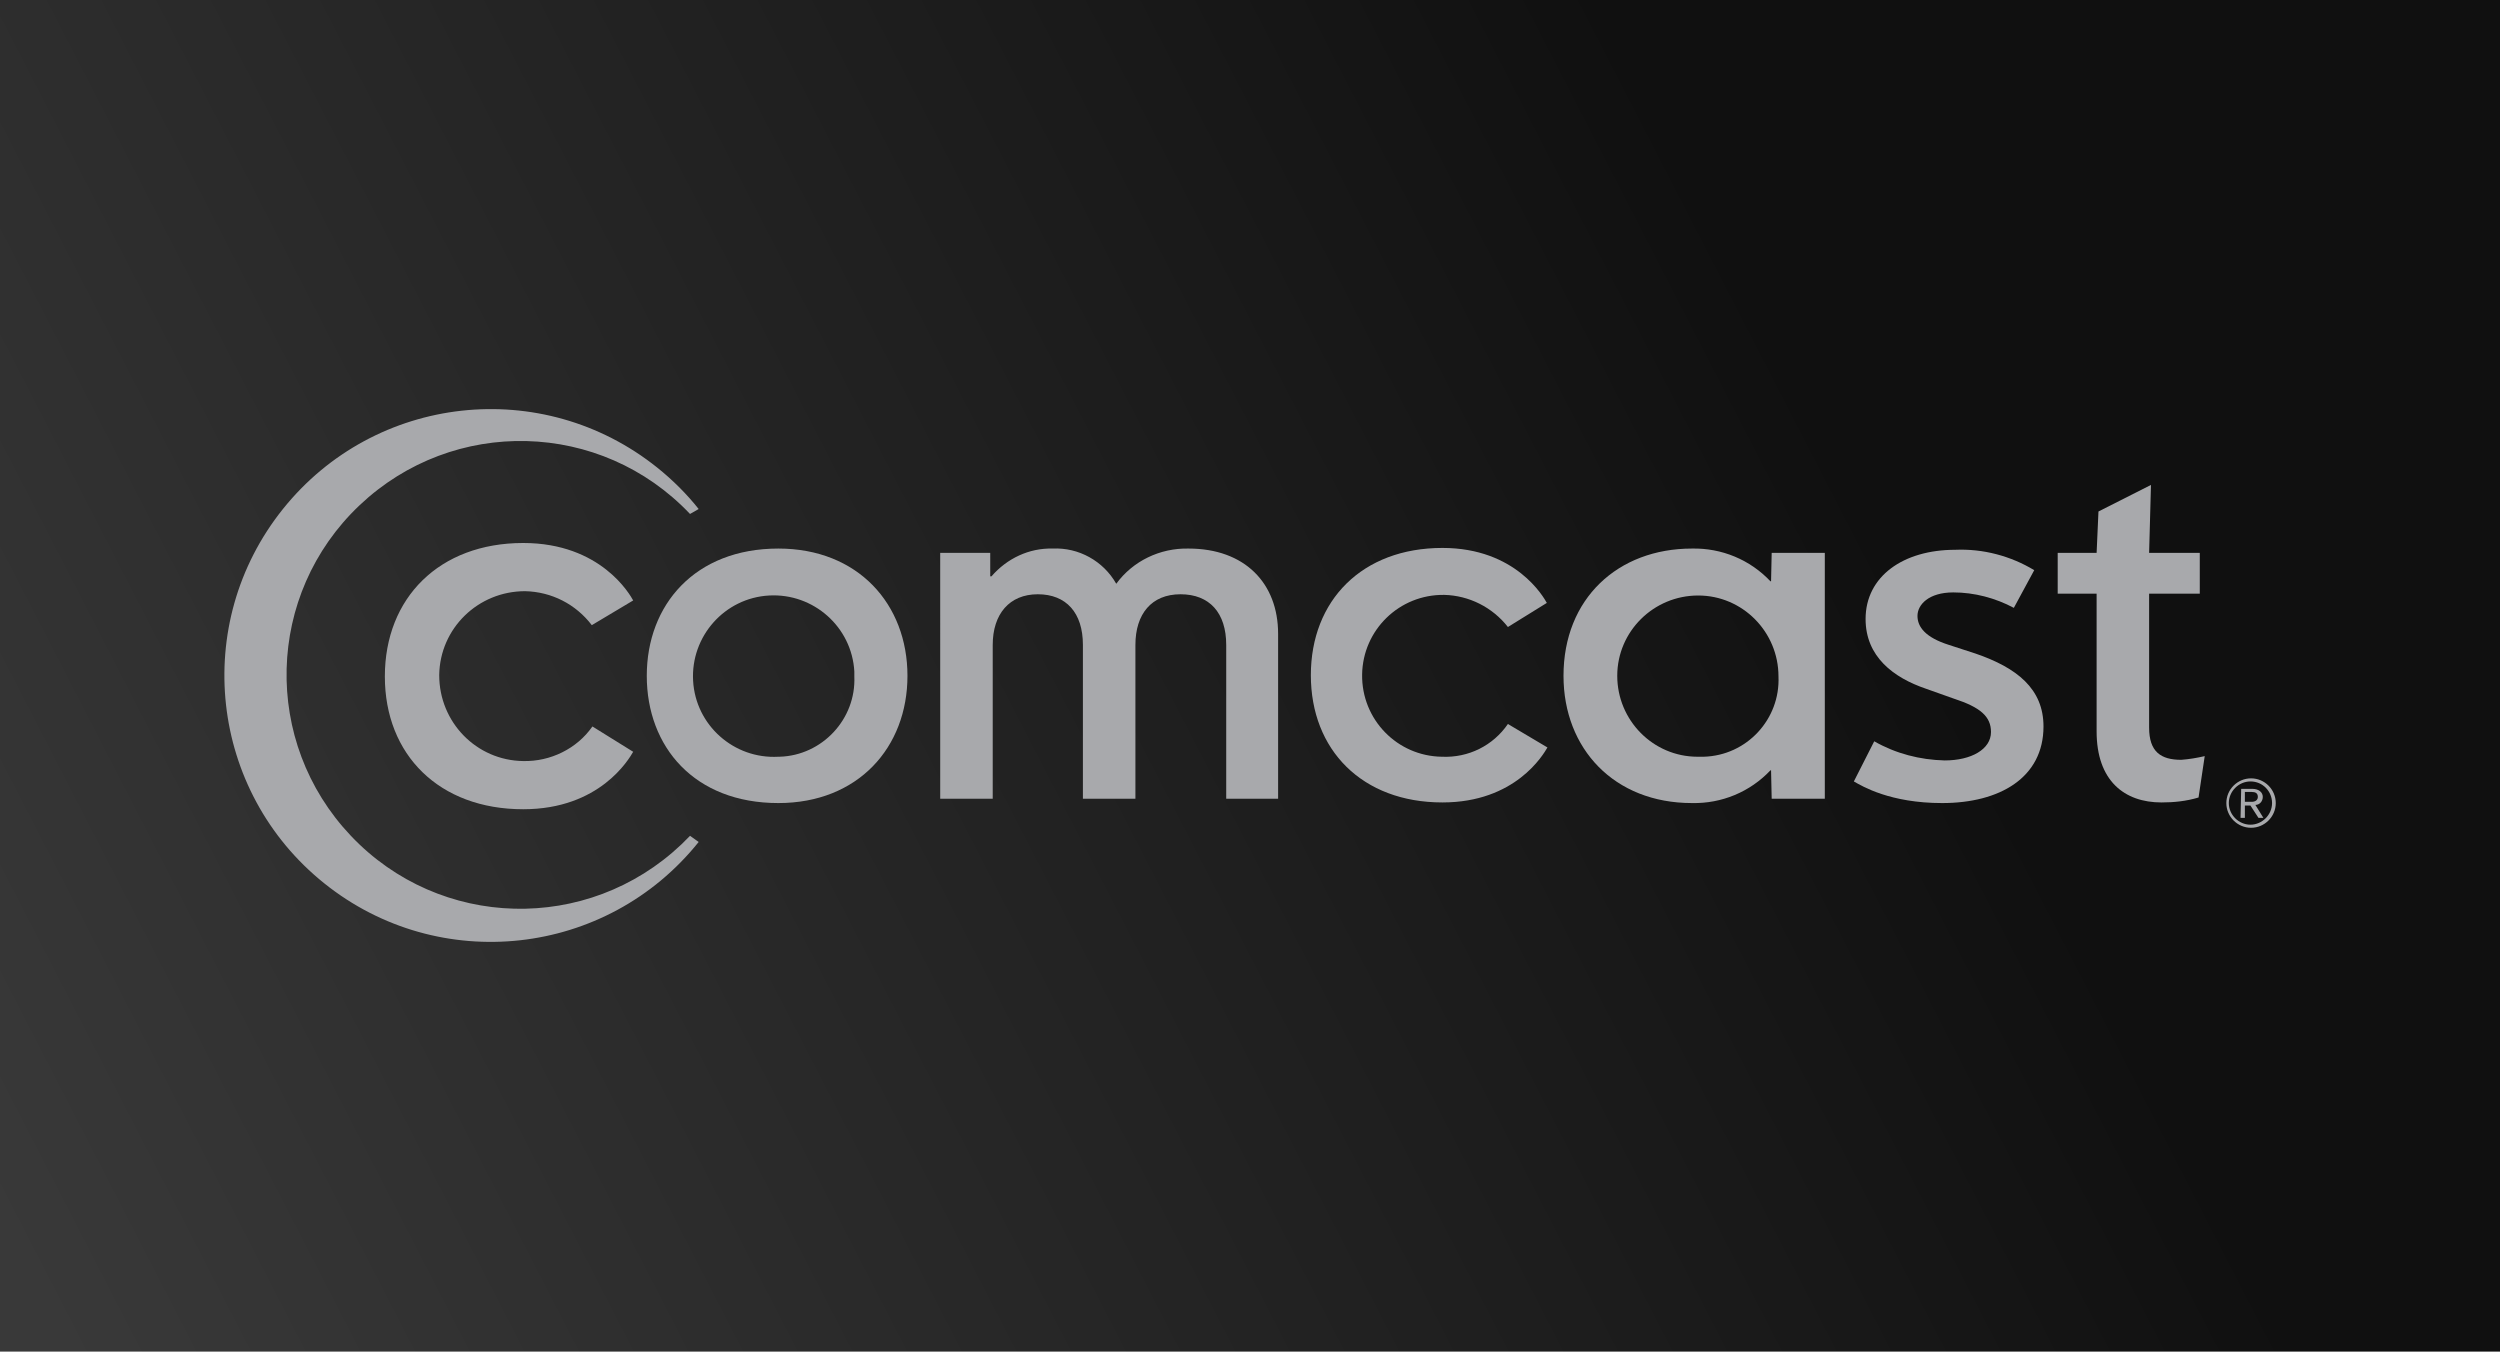 <?xml version="1.0" encoding="utf-8"?>
<!-- Generator: Adobe Illustrator 22.0.0, SVG Export Plug-In . SVG Version: 6.00 Build 0)  -->
<svg version="1.1" id="Layer_1" xmlns="http://www.w3.org/2000/svg" xmlns:xlink="http://www.w3.org/1999/xlink" x="0px" y="0px"
	 viewBox="0 0 404.7 218.8" style="enable-background:new 0 0 404.7 218.8;" xml:space="preserve">
<style type="text/css">
	.st0{fill:url(#SVGID_1_);}
	.st1{fill:#A8A9AC;}
</style>
<g>
	<g id="Layer_2-2_13_">
		<linearGradient id="SVGID_1_" gradientUnits="userSpaceOnUse" x1="5.576" y1="210.846" x2="393.576" y2="10.846">
			<stop  offset="0" style="stop-color:#393939"/>
			<stop  offset="0.739" style="stop-color:#101010"/>
		</linearGradient>
		<rect class="st0" width="404.7" height="218.8"/>
	</g>
	<g id="Layer_6_1_">
		<path class="st1" d="M113.1,136.3c-14.9,18.6-42,21.6-60.6,6.7c-18.6-14.9-21.6-42-6.7-60.6c14.9-18.6,42-21.6,60.6-6.7
			c2.5,2,4.8,4.3,6.7,6.7l-1.4,0.8c-14.4-15.2-38.3-15.8-53.5-1.4c-15.2,14.4-15.8,38.3-1.4,53.5c14.4,15.2,38.3,15.8,53.5,1.4
			c0.5-0.5,0.9-0.9,1.4-1.4L113.1,136.3"/>
		<path class="st1" d="M126,88.8c-13.5,0-21.3,9.1-21.3,20.6c0,11.5,7.7,20.6,21.3,20.6c12.9,0,20.9-9,20.9-20.6
			S138.9,88.8,126,88.8 M126,122.5c-7.2,0.4-13.4-5.1-13.8-12.3c-0.4-7.2,5.1-13.4,12.3-13.8c7.2-0.4,13.4,5.1,13.8,12.3
			c0,0.3,0,0.5,0,0.8c0.3,6.9-5.2,12.8-12.1,13C126.2,122.5,126.1,122.5,126,122.5L126,122.5z"/>
		<path class="st1" d="M244.1,117.2c-2.4,3.5-6.4,5.5-10.7,5.3c-7.2-0.1-13-6-12.9-13.3c0.1-7.2,6-13,13.3-12.9
			c4,0.1,7.8,2,10.3,5.2l6.3-3.9c-0.5-0.9-5-8.9-16.9-8.9c-13,0-21.3,8.5-21.3,20.6c0,12.1,8.3,20.6,21.3,20.6
			c11.8,0,16.3-7.7,17-8.9L244.1,117.2"/>
		<path class="st1" d="M95.9,117.6c-2.5,3.6-6.8,5.7-11.2,5.6c-7.6-0.1-13.6-6.3-13.6-13.9c0.1-7.6,6.3-13.6,13.9-13.6
			c4.3,0.1,8.2,2.1,10.8,5.5l6.7-4c-0.5-0.9-5.2-9.3-17.8-9.3c-13.6,0-22.4,8.9-22.4,21.6S71.1,131,84.7,131
			c12.4,0,17.1-8.1,17.8-9.3L95.9,117.6"/>
		<path class="st1" d="M347.9,89.5l0.3-11l-8.5,4.3l-0.3,6.7h-6.3v6.6h6.3v22.3c0,8,4.5,11.5,10.5,11.5c2,0,4-0.2,6-0.8l1-6.7
			c-1.3,0.3-2.5,0.5-3.8,0.6c-3.3,0-5.2-1.3-5.2-5.2V96.1h8.2v-6.6H347.9"/>
		<path class="st1" d="M286.8,89.5c0,0-0.1,4-0.1,4.6h-0.1c-3.3-3.5-7.9-5.4-12.7-5.3c-12,0-20.8,8.1-20.8,20.6
			c0,11.8,8.2,20.6,20.8,20.6c4.8,0.1,9.4-1.8,12.7-5.3h0.1l0.1,4.6h8.6V89.5H286.8 M274.8,122.5c-7.2,0-13-5.9-13-13.1
			c0-7.2,5.9-13,13.1-13c7.2,0,13,5.9,13,13.1c0.3,6.9-5.1,12.8-12.1,13C275.5,122.5,275.2,122.5,274.8,122.5L274.8,122.5z"/>
		<path class="st1" d="M198.5,129.3v-24.9c0-5.2-2.7-8.2-7.4-8.2c-4.7,0-7.3,3.2-7.3,8.2v24.9h-8.5v-24.9c0-5.2-2.7-8.2-7.3-8.2
			s-7.3,3.2-7.3,8.2v24.9h-8.5V89.5h8.1v3.8h0.2c2.5-2.9,6.1-4.6,9.9-4.5c4.2-0.2,8.2,2,10.3,5.7c2.7-3.7,7.1-5.8,11.7-5.7
			c9.1,0,14.5,5.6,14.5,13.8v26.7H198.5"/>
		<path class="st1" d="M319.8,105.8c6.7,2.3,11,5.7,11,11.8c0,8.3-7.1,12.4-16.4,12.4c-8.4,0-12.9-2.7-14.3-3.5l3.3-6.5
			c3.5,2,7.4,3,11.4,3.1c4.3,0,7.5-1.8,7.5-4.6c0-2.5-1.7-4-6-5.4l-4.5-1.6c-5.3-1.8-9.8-5.2-9.8-11.3c0-6.9,6.1-11.2,14.5-11.2
			c4.5-0.2,9,1,12.8,3.3l-3.3,6.1c-3-1.6-6.4-2.5-9.8-2.5c-4,0-5.8,2-5.8,3.8c0,1.8,1.3,3.5,5.1,4.7L319.8,105.8"/>
		<path class="st1" d="M362.8,127.7h1.8c1.1,0,1.7,0.6,1.7,1.3c0,0.7-0.5,1.3-1.2,1.3l1.3,2.1h-0.8l-1.3-2h-0.9v2h-0.7L362.8,127.7
			 M363.4,129.8h1.1c0.6,0,1-0.3,1-0.8c0-0.6-0.4-0.8-1-0.8h-1.1V129.8z"/>
		<path class="st1" d="M367.8,130c0,1.9-1.6,3.5-3.5,3.5c-1.9,0-3.5-1.6-3.5-3.5c0-1.9,1.6-3.5,3.5-3.5c0,0,0,0,0,0
			C366.3,126.5,367.8,128.1,367.8,130C367.8,130,367.8,130,367.8,130 M364.4,126c-2.2,0-4,1.8-4,4c0,2.2,1.8,4,4,4c2.2,0,4-1.8,4-4
			C368.4,127.8,366.6,126,364.4,126C364.4,126,364.4,126,364.4,126L364.4,126z"/>
	</g>
</g>
</svg>
